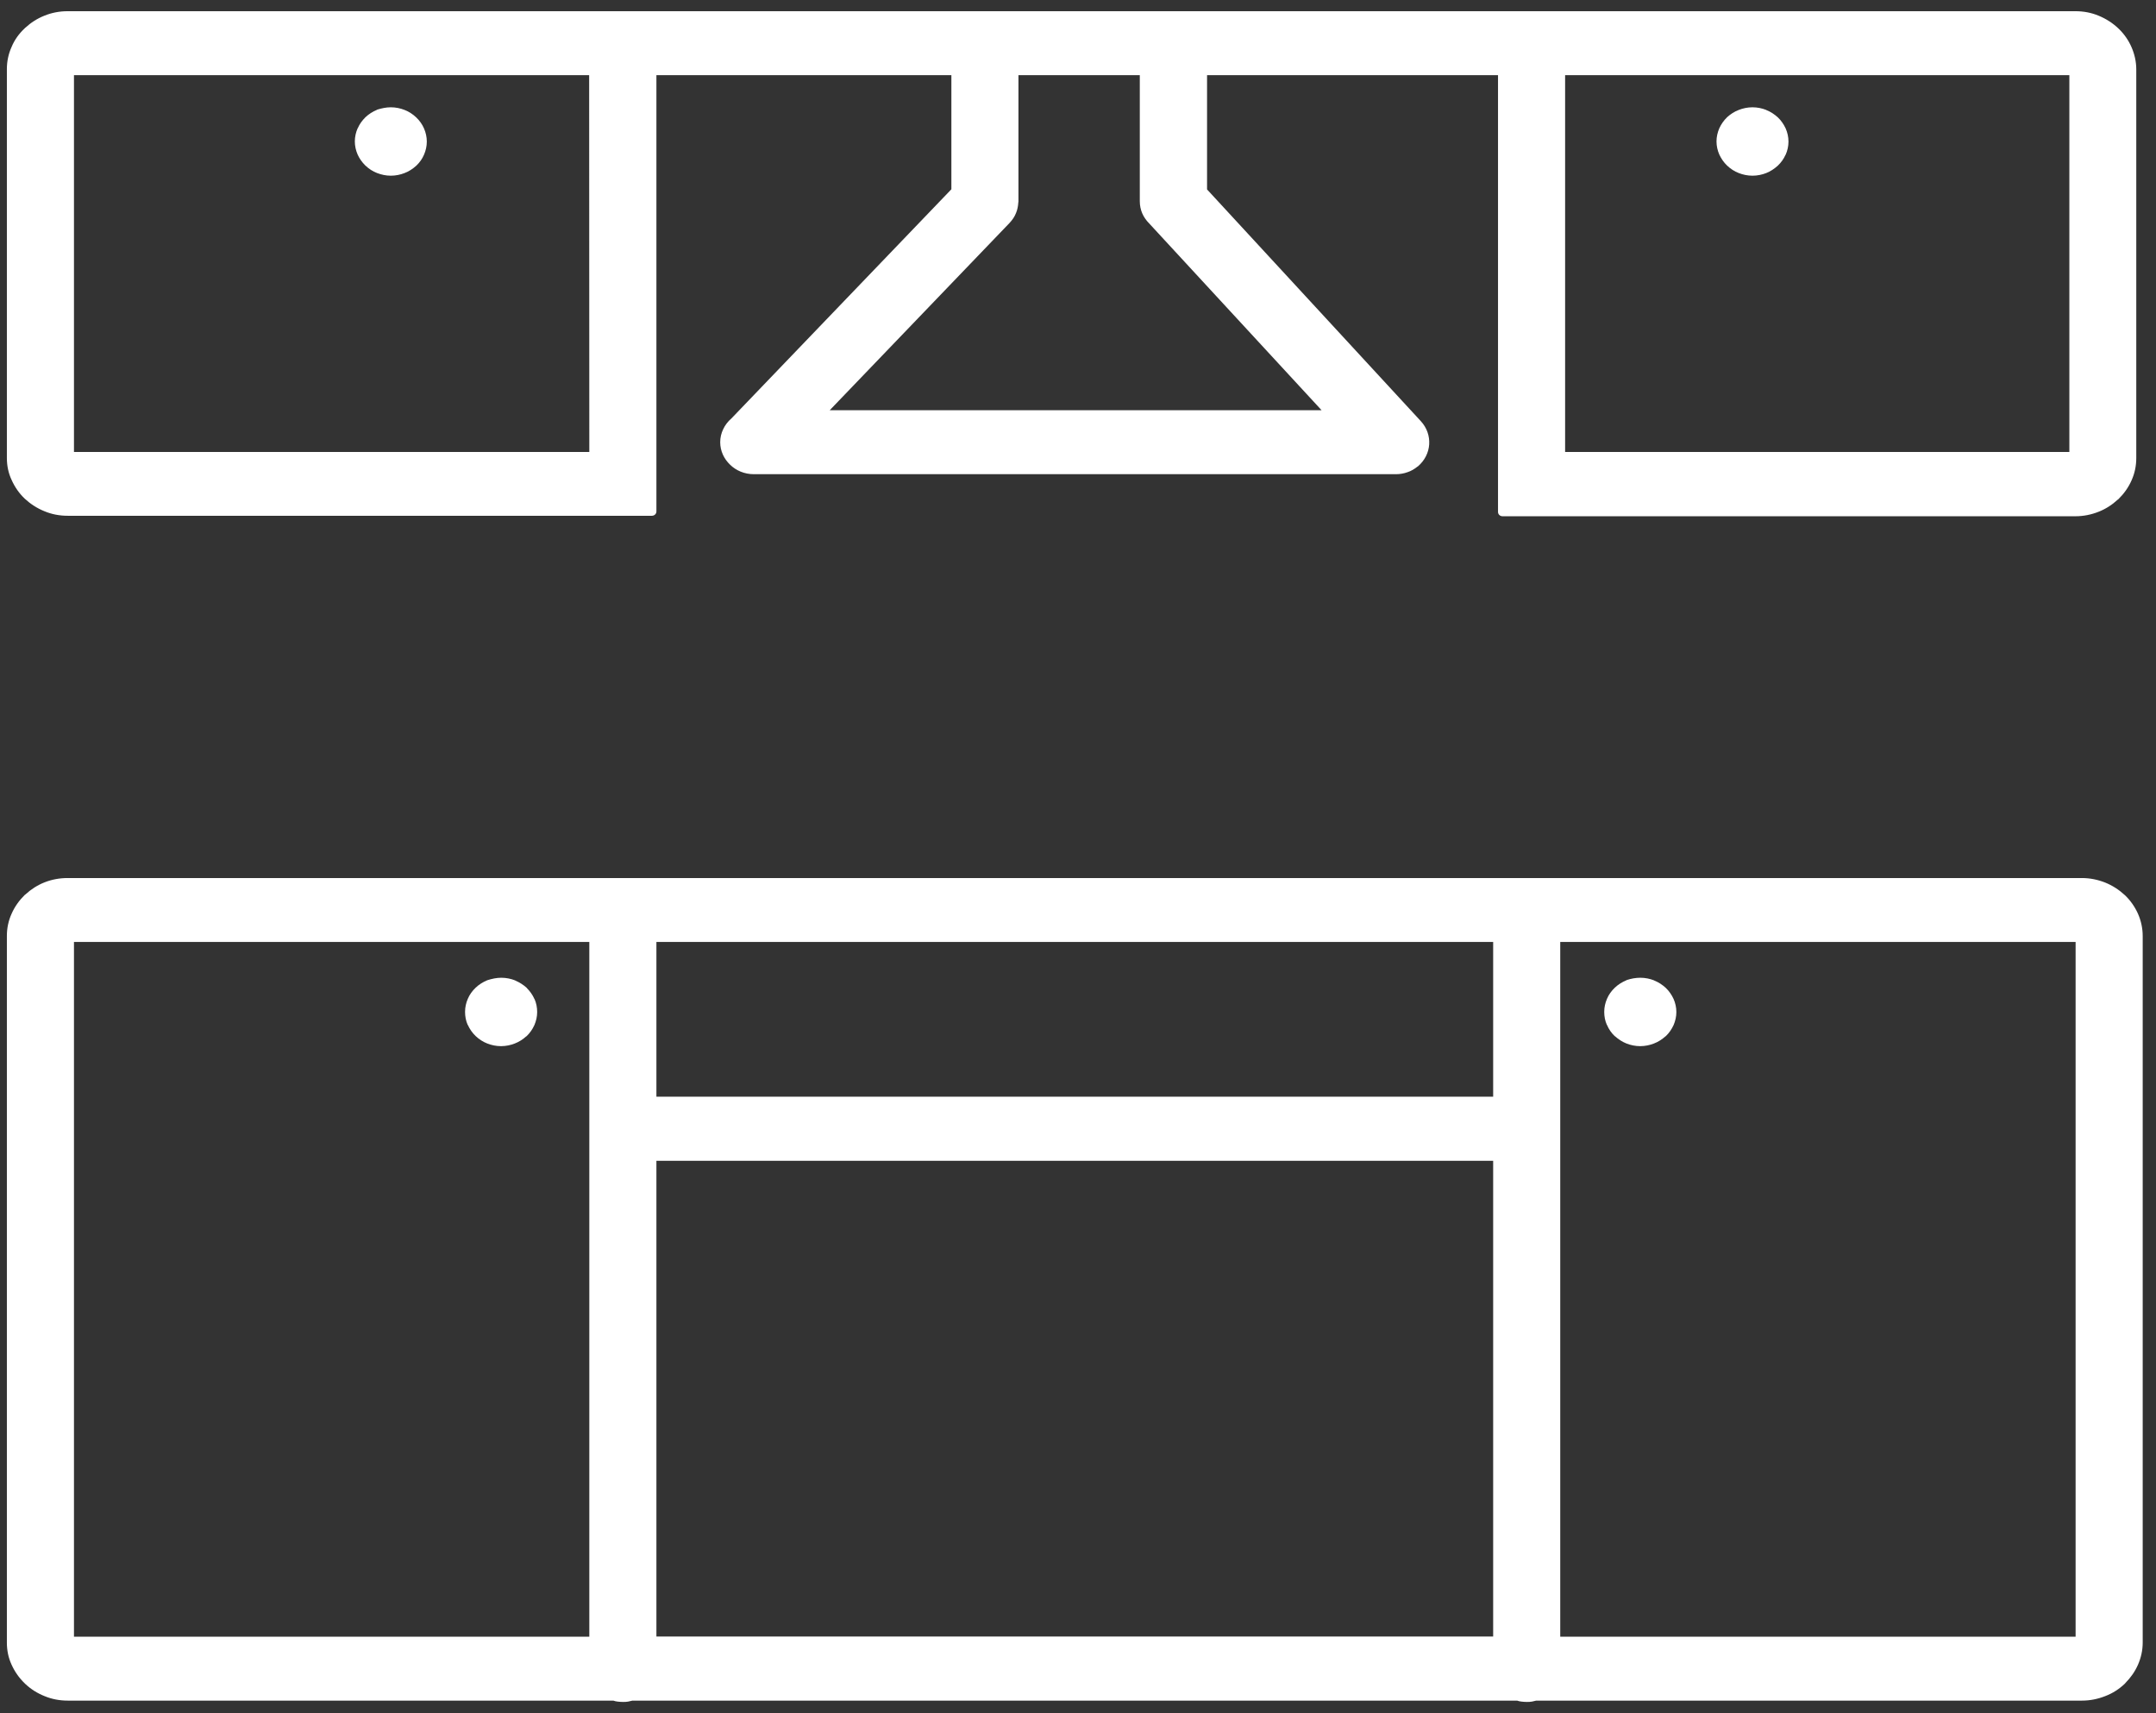 <svg width="107" height="85" viewBox="0 0 107 85" fill="none" xmlns="http://www.w3.org/2000/svg">
<rect x="0" y="0" width="107" height="85" fill="#333333" stroke="none"/>
<path d="M29.239 3.729H3.671V22.428H29.247L29.239 3.729ZM32.344 0.556H103.002C103.407 0.556 103.795 0.63 104.149 0.778C104.511 0.926 104.848 1.14 105.124 1.403L105.141 1.419C105.417 1.682 105.641 2.003 105.788 2.348C105.934 2.685 106.021 3.055 106.021 3.441V22.732C106.021 23.119 105.943 23.488 105.788 23.834C105.633 24.187 105.408 24.5 105.132 24.771L105.098 24.795C104.822 25.05 104.503 25.256 104.149 25.395C103.795 25.535 103.407 25.617 103.002 25.617H74.57C74.44 25.617 74.345 25.519 74.345 25.404V3.729H59.905V9.4L70.515 20.899C70.817 21.228 70.955 21.639 70.929 22.05C70.903 22.453 70.714 22.847 70.368 23.143L70.351 23.151C70.196 23.275 70.032 23.373 69.851 23.431C69.67 23.497 69.471 23.53 69.282 23.53H37.408C36.95 23.53 36.528 23.349 36.235 23.061C35.933 22.773 35.743 22.379 35.743 21.943C35.743 21.713 35.795 21.499 35.889 21.302C35.984 21.097 36.122 20.916 36.295 20.768L47.216 9.392V3.729H32.577V25.379C32.577 25.502 32.474 25.593 32.353 25.593H3.36C2.955 25.593 2.566 25.519 2.213 25.371C1.842 25.223 1.514 25.009 1.229 24.746C0.953 24.483 0.729 24.163 0.574 23.809C0.418 23.48 0.341 23.11 0.341 22.724V3.433C0.341 3.047 0.418 2.677 0.574 2.332C0.72 1.978 0.945 1.666 1.229 1.403C1.238 1.387 1.247 1.378 1.255 1.378C1.531 1.124 1.85 0.918 2.204 0.778C2.566 0.63 2.955 0.556 3.36 0.556H32.344ZM3.36 43.569H103.321C103.726 43.569 104.114 43.651 104.468 43.79C104.839 43.938 105.167 44.152 105.451 44.415L105.46 44.423C105.736 44.686 105.952 44.999 106.107 45.344C106.254 45.681 106.34 46.051 106.34 46.445V81.509C106.34 81.896 106.254 82.266 106.107 82.602C105.96 82.939 105.745 83.244 105.486 83.507C105.477 83.515 105.469 83.531 105.46 83.54L105.451 83.548C105.175 83.811 104.848 84.024 104.477 84.164C104.123 84.304 103.735 84.386 103.329 84.386H76.243C76.174 84.403 76.105 84.419 76.027 84.435C75.941 84.452 75.855 84.452 75.769 84.452C75.682 84.452 75.596 84.444 75.51 84.435C75.432 84.427 75.363 84.411 75.294 84.386H31.387C31.318 84.403 31.249 84.419 31.171 84.435C31.085 84.452 30.998 84.452 30.912 84.452C30.826 84.452 30.74 84.444 30.653 84.435C30.576 84.427 30.507 84.411 30.438 84.386H3.36C2.955 84.386 2.566 84.312 2.213 84.164C1.859 84.024 1.531 83.819 1.264 83.564C1.247 83.556 1.238 83.548 1.229 83.531C0.953 83.268 0.729 82.948 0.574 82.602C0.418 82.266 0.341 81.896 0.341 81.509V46.445C0.341 46.059 0.418 45.689 0.574 45.344C0.729 44.99 0.953 44.678 1.229 44.407C1.238 44.399 1.247 44.391 1.264 44.382C1.54 44.127 1.859 43.922 2.213 43.782C2.566 43.642 2.955 43.569 3.36 43.569ZM103.01 46.741H77.433V81.213H103.01V46.741ZM74.104 46.741H32.577V54.418H74.104V46.741ZM29.247 46.741H3.671V81.213H29.247V46.741ZM32.577 81.205H74.104V57.599H32.577V81.205ZM56.575 3.729H50.545V9.992C50.545 10.009 50.545 10.025 50.537 10.05C50.528 10.222 50.494 10.403 50.425 10.568C50.356 10.748 50.243 10.913 50.105 11.061L41.177 20.357H65.59L57.024 11.077C56.886 10.938 56.765 10.765 56.687 10.584C56.61 10.403 56.567 10.198 56.567 9.992V3.729H56.575ZM81.41 48.517C81.652 48.517 81.885 48.566 82.092 48.648L82.1 48.656C82.316 48.739 82.506 48.87 82.669 49.018C82.833 49.174 82.963 49.363 83.058 49.569C83.144 49.766 83.196 49.988 83.196 50.218C83.196 50.448 83.144 50.662 83.058 50.867C82.963 51.073 82.833 51.262 82.669 51.418L82.652 51.426C82.488 51.574 82.299 51.697 82.083 51.78C81.876 51.862 81.643 51.911 81.401 51.911C81.16 51.911 80.927 51.862 80.72 51.78C80.513 51.697 80.323 51.574 80.159 51.426L80.133 51.41C79.969 51.254 79.84 51.065 79.754 50.859L79.745 50.851C79.659 50.654 79.616 50.44 79.616 50.21C79.616 49.98 79.668 49.758 79.754 49.56C79.84 49.355 79.978 49.166 80.142 49.01C80.306 48.854 80.504 48.73 80.72 48.64L80.729 48.632C80.953 48.558 81.177 48.517 81.41 48.517ZM19.396 5.324C19.638 5.324 19.871 5.373 20.078 5.455C20.293 5.537 20.492 5.669 20.656 5.825C20.82 5.981 20.957 6.17 21.044 6.376C21.13 6.573 21.182 6.795 21.182 7.025C21.182 7.255 21.13 7.477 21.044 7.674C20.957 7.88 20.828 8.061 20.673 8.209L20.647 8.233C20.483 8.381 20.293 8.505 20.078 8.587C19.871 8.669 19.638 8.718 19.396 8.718C19.155 8.718 18.93 8.669 18.715 8.587C18.499 8.505 18.301 8.373 18.137 8.217L18.119 8.2C17.964 8.044 17.835 7.863 17.748 7.666C17.662 7.469 17.61 7.247 17.61 7.017C17.61 6.787 17.662 6.565 17.748 6.368L17.757 6.359C17.843 6.154 17.982 5.973 18.137 5.817C18.301 5.661 18.499 5.537 18.715 5.447L18.723 5.439C18.939 5.373 19.163 5.324 19.396 5.324ZM77.787 3.729H77.675V22.428H102.7V3.729H77.787ZM85.723 5.809C85.887 5.661 86.077 5.537 86.293 5.455C86.5 5.373 86.733 5.324 86.974 5.324C87.216 5.324 87.448 5.373 87.656 5.455L87.664 5.463C87.88 5.546 88.07 5.677 88.234 5.825C88.397 5.981 88.527 6.17 88.622 6.376C88.708 6.573 88.76 6.795 88.76 7.025C88.76 7.255 88.708 7.477 88.622 7.674L88.613 7.683C88.527 7.88 88.397 8.061 88.242 8.209L88.216 8.233C88.052 8.381 87.862 8.505 87.656 8.587C87.448 8.669 87.216 8.718 86.974 8.718C86.733 8.718 86.5 8.669 86.293 8.587C86.077 8.505 85.879 8.373 85.715 8.217C85.551 8.061 85.421 7.872 85.326 7.666C85.24 7.469 85.188 7.247 85.188 7.017C85.188 6.787 85.24 6.573 85.326 6.368C85.421 6.162 85.551 5.973 85.715 5.817L85.723 5.809ZM24.882 48.517C25.124 48.517 25.357 48.566 25.564 48.648L25.573 48.656C25.788 48.747 25.978 48.87 26.142 49.018L26.151 49.034C26.306 49.191 26.435 49.371 26.521 49.569L26.53 49.577C26.616 49.774 26.659 49.988 26.659 50.218C26.659 50.448 26.608 50.662 26.521 50.867C26.427 51.073 26.297 51.262 26.133 51.418L26.116 51.426C25.952 51.574 25.762 51.697 25.547 51.78C25.34 51.862 25.107 51.911 24.865 51.911C24.624 51.911 24.391 51.862 24.184 51.78C23.968 51.697 23.77 51.566 23.606 51.41C23.442 51.254 23.312 51.065 23.218 50.859L23.209 50.851C23.123 50.654 23.08 50.44 23.08 50.21C23.08 49.98 23.131 49.758 23.218 49.56C23.304 49.355 23.442 49.166 23.606 49.01C23.77 48.854 23.968 48.73 24.184 48.64C24.417 48.566 24.641 48.517 24.882 48.517Z" fill="white"/>
</svg>
